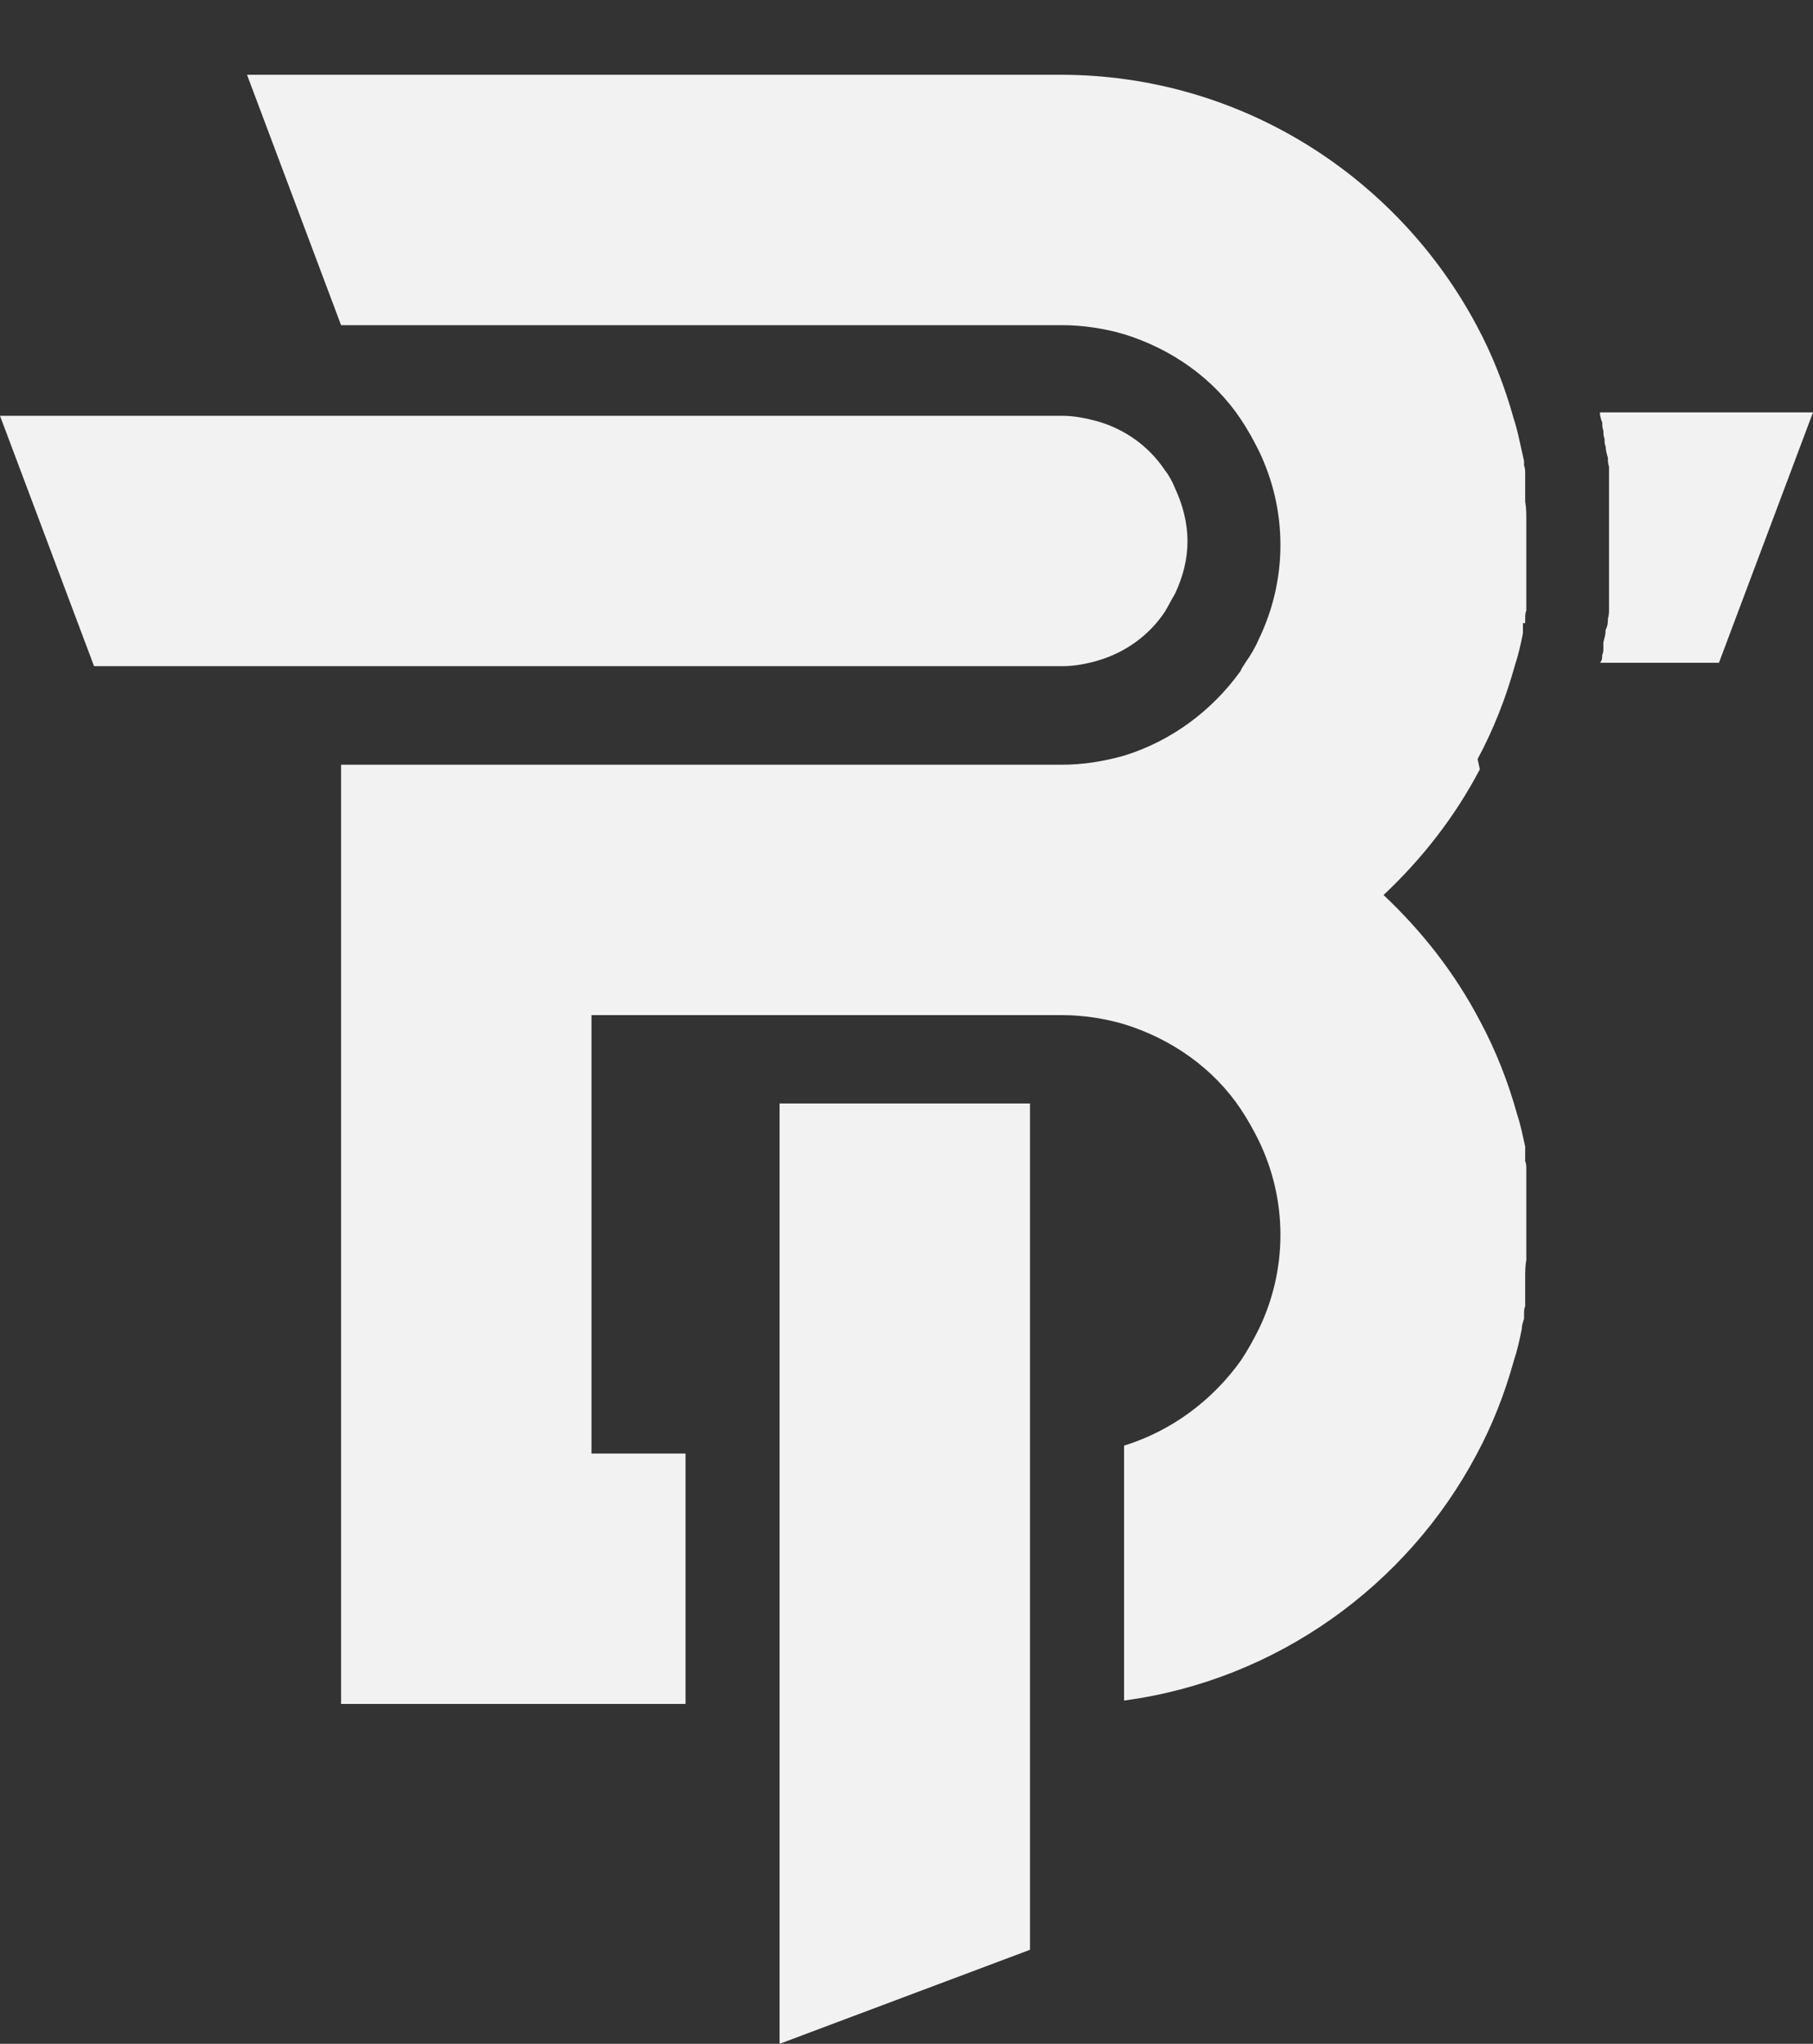 <?xml version="1.0" encoding="UTF-8"?>
<svg id="Layer_1" data-name="Layer 1" xmlns="http://www.w3.org/2000/svg" viewBox="0 0 16 18.04">
  <rect x="0" y="0" width="16" height="18.04" fill="#333333" stroke="none"/>
  <defs>
    <style>
      .cls-1 {
        fill: #f2f2f2;
        stroke-width: 0px;
      }
    </style>
  </defs>
  <polygon class="cls-1" points="6.88 12.78 6.88 12.78 6.88 13.89 6.88 15 6.88 15 6.88 17.21 6.88 18.04 6.88 18.04 6.88 18.04 9.09 17.21 9.09 9.74 6.88 9.74 6.88 12.78"/>
  <path class="cls-1" d="m10.48,4.77c0,.17-.04.32-.11.47-.03.05-.06.11-.09.16-.14.21-.35.36-.59.43-.1.03-.21.05-.31.05H.83l-.83-2.21h9.37c.11,0,.21.02.32.05.24.07.45.22.59.43.04.05.07.11.09.16.07.15.11.31.11.47Z"/>
  <path class="cls-1" d="m13.04,6.7c.14-.26.25-.54.33-.83.03-.09.05-.18.07-.28h0v-.09s.02,0,.02,0c0-.01,0-.03,0-.04,0-.02,0-.05.01-.07,0,0,0,0,0,0,0,0,0-.01,0-.02,0,0,0-.01,0-.02,0-.02,0-.04,0-.06,0-.03,0-.06,0-.09,0-.01,0-.03,0-.04,0,0,0-.01,0-.02,0,0,0-.01,0-.02,0,0,0,0,0,0,0,0,0,0,0-.01,0-.03,0-.05,0-.08h0s0-.03,0-.04c0-.01,0-.03,0-.04,0,0,0-.02,0-.02,0-.02,0-.05,0-.07,0-.03,0-.06,0-.09s0-.06,0-.09c0-.02,0-.05,0-.07,0,0,0-.02,0-.02,0-.05,0-.11-.01-.16,0,0,0,0,0,0,0,0,0-.01,0-.02,0-.01,0-.02,0-.04,0,0,0-.01,0-.02v-.05s0,0,0,0c0-.01,0-.03,0-.04,0,0,0,0,0,0h0s0-.01,0-.02c0-.02,0-.03,0-.04,0,0,0-.01,0-.02,0,0,0,0,0,0,0,0,0,0,0,0,0,0,0,0,0,0,0-.02,0-.05-.01-.07,0-.01,0-.03,0-.04l-.02-.09h0c-.02-.09-.04-.19-.07-.28-.08-.29-.19-.57-.33-.83-.7-1.31-2.08-2.21-3.67-2.21H2.18l.83,2.21h6.36c.19,0,.38.03.55.08.42.13.79.39,1.03.75.06.09.11.18.16.28.12.25.19.53.19.83s-.07.58-.19.83c-.03.07-.07.14-.12.21-.01.02-.03.04-.04.07-.25.35-.61.62-1.03.75-.18.05-.36.08-.55.08H3.01v8.29h2.21s.83,0,.83,0v-2.21h-.83v-3.87h4.15c.19,0,.38.03.55.08.42.13.79.39,1.03.75.06.09.11.18.16.28.12.25.19.53.19.83,0,.3-.07.58-.19.83-.05.1-.1.19-.16.28-.25.35-.61.62-1.03.75v2.25c1.35-.18,2.5-1.02,3.11-2.17.14-.26.25-.54.33-.83.03-.09.05-.18.07-.28,0-.03.01-.06.02-.09,0,0,0,0,0,0,0-.01,0-.03,0-.04,0-.02,0-.05.01-.07,0,0,0,0,0,0,0,0,0,0,0,0,0,0,0,0,0,0,0,0,0-.01,0-.02,0,0,0,0,0,0,0,0,0,0,0,0,0-.01,0-.03,0-.04,0,0,0-.01,0-.02,0,0,0,0,0,0,0,0,0,0,0,0h0s0,0,0,0c0,0,0,0,0,0,0,0,0,0,0,0,0-.01,0-.03,0-.04,0,0,0,0,0,0v-.05s0-.01,0-.02c0-.01,0-.02,0-.04,0,0,0,0,0,0,0,0,0,0,0,0,0,0,0-.01,0-.02,0,0,0,0,0,0,0-.05,0-.11.01-.16,0,0,0-.02,0-.02,0-.02,0-.05,0-.07,0-.03,0-.06,0-.09h0s0-.06,0-.09c0-.02,0-.05,0-.07,0,0,0-.02,0-.02,0-.01,0-.03,0-.04,0-.01,0-.03,0-.04h0s0-.05,0-.08c0,0,0,0,0-.01,0,0,0,0,0,0,0,0,0-.01,0-.02,0,0,0-.01,0-.02,0-.01,0-.03,0-.04,0-.03,0-.06,0-.09,0-.02,0-.04,0-.06,0,0,0,0,0-.02,0,0,0-.01,0-.02,0,0,0,0,0,0,0-.02,0-.05-.01-.07,0-.01,0-.03,0-.04,0,0,0,0,0,0,0-.01,0-.02,0-.04,0-.02,0-.03,0-.05-.02-.09-.04-.19-.07-.28-.08-.29-.19-.57-.33-.83-.22-.42-.51-.79-.85-1.11.34-.32.63-.69.85-1.11Z"/>
  <path class="cls-1" d="m14.12,3.66s.01.05.02.07c0,.02,0,.05.01.07,0,.02,0,.05.01.07,0,.02,0,.05.01.07,0,.03.01.07.02.1,0,.03,0,.05.01.08,0,0,0,.02,0,.03,0,0,0,.02,0,.03,0,.02,0,.04,0,.06,0,0,0,0,0,0,0,.03,0,.05,0,.08,0,0,0,.02,0,.03,0,.03,0,.06,0,.1,0,.03,0,.07,0,.1s0,.07,0,.1c0,.03,0,.07,0,.1s0,.07,0,.1c0,.04,0,.07,0,.1,0,.04,0,.07,0,.11,0,.02,0,.04,0,.06,0,0,0,0,0,0,0,.01,0,.03,0,.04,0,0,0,0,0,0,0,.02,0,.05,0,.07,0,0,0,.01,0,.02,0,.02,0,.04,0,.06,0,.02,0,.04,0,.06,0,.03,0,.06-.01.09,0,.03,0,.06-.02.1,0,.04-.01.07-.02.11,0,.01,0,.02,0,.04,0,0,0,0,0,.01,0,.02,0,.04-.01.06,0,.02,0,.05-.02.07h1.05l.83-2.21h-1.88Z"/>
</svg>